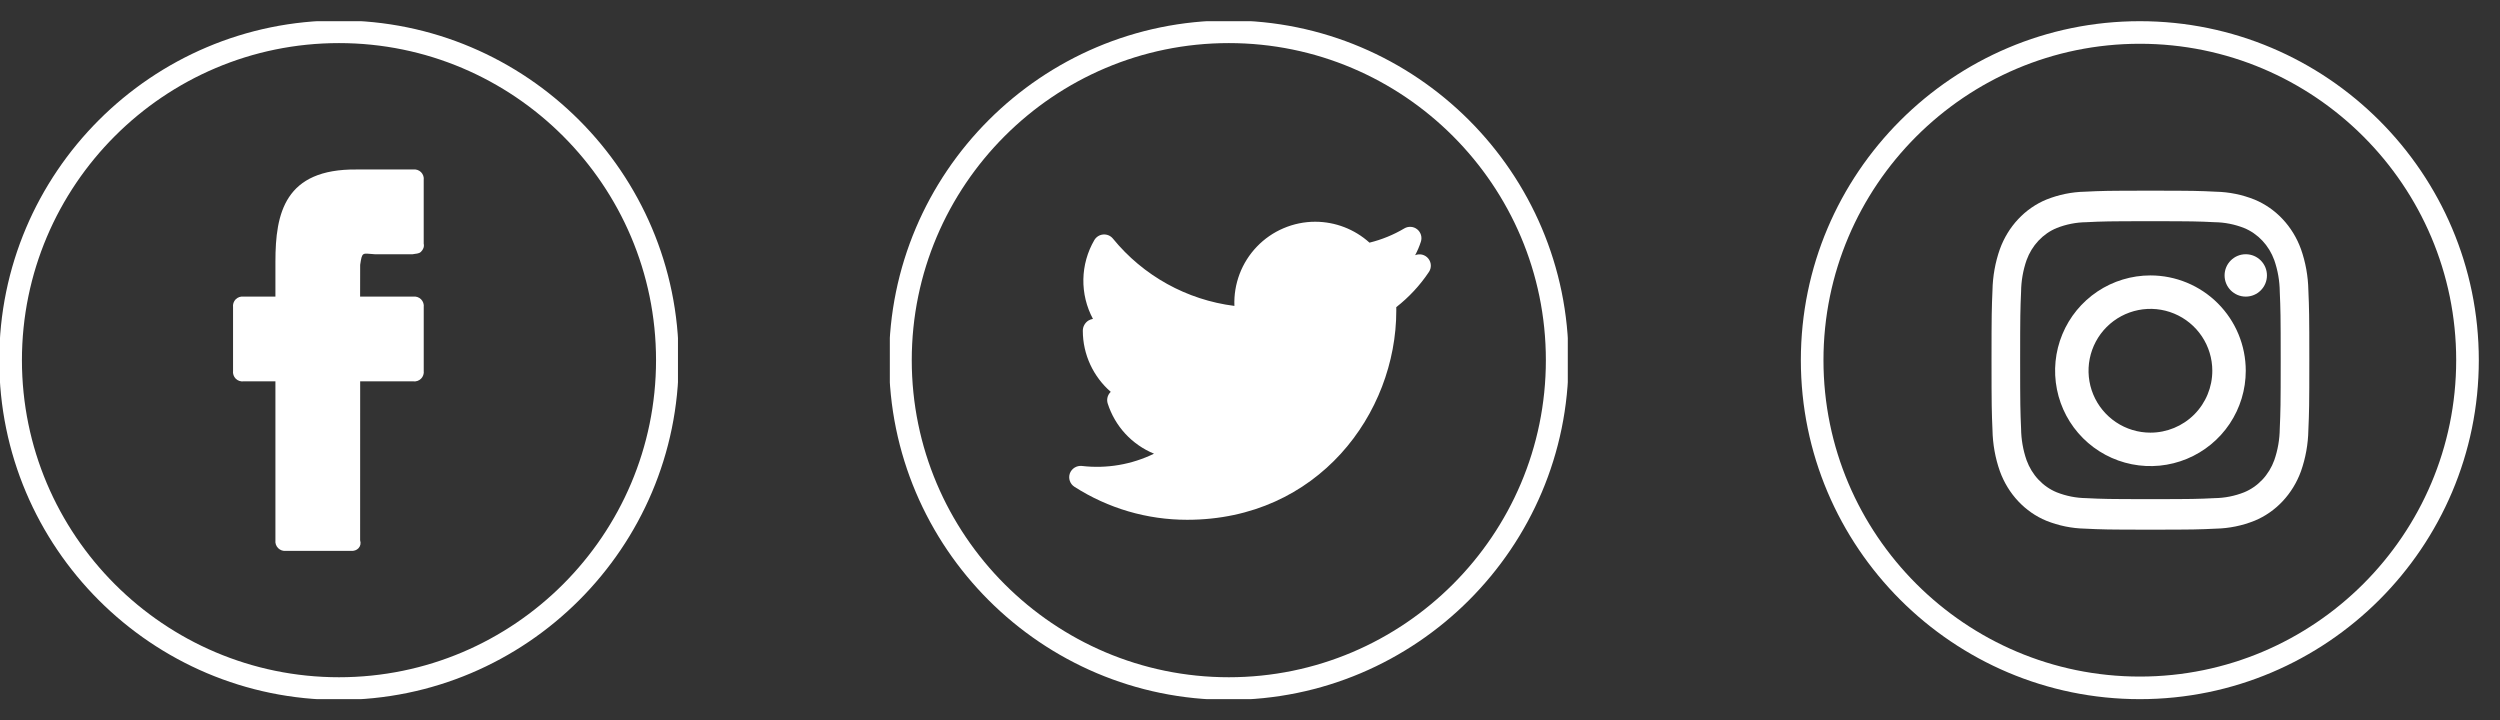 <svg width="118" height="34" viewBox="0 0 118 34" fill="none" xmlns="http://www.w3.org/2000/svg">
<rect x="0" y="0" width="118" height="34" fill="#333333" stroke="none"/>
<g clip-path="url(#clip0)">
<path d="M16 0.966C7.159 0.966 -0.035 8.158 -0.035 17C-0.035 25.842 7.159 33.034 16 33.034C24.841 33.034 32.035 25.842 32.035 17C32.035 8.158 24.841 0.966 16 0.966ZM16 31.966C7.748 31.966 1.035 25.252 1.035 17C1.035 8.748 7.748 2.034 16 2.034C24.252 2.034 30.965 8.748 30.965 17C30.965 25.252 24.252 31.966 16 31.966Z" fill="white"/>
<path d="M19.5 8H16.832C13.434 7.966 13 10.069 13 12.345V14H11.5C11.432 13.991 11.363 13.998 11.298 14.02C11.234 14.041 11.175 14.078 11.126 14.126C11.078 14.175 11.041 14.234 11.02 14.298C10.998 14.363 10.991 14.432 11 14.5V17.5C10.991 17.568 10.998 17.637 11.02 17.702C11.041 17.766 11.078 17.825 11.126 17.874C11.175 17.922 11.234 17.959 11.298 17.98C11.363 18.002 11.432 18.009 11.5 18H13V25.5C12.992 25.568 12.999 25.637 13.021 25.701C13.044 25.766 13.081 25.825 13.129 25.873C13.178 25.921 13.237 25.958 13.301 25.98C13.366 26.002 13.435 26.009 13.503 26H16.558C16.853 26.034 17.092 25.795 16.998 25.5L17 18H19.5C19.568 18.009 19.637 18.002 19.702 17.98C19.766 17.959 19.825 17.922 19.874 17.874C19.922 17.825 19.959 17.766 19.98 17.702C20.002 17.637 20.009 17.568 20 17.5V14.5C20.009 14.432 20.002 14.363 19.98 14.298C19.959 14.234 19.922 14.175 19.874 14.126C19.825 14.078 19.766 14.041 19.702 14.02C19.637 13.998 19.568 13.991 19.5 14H16.997L17 12.5C17.097 11.861 17.097 11.965 17.69 12H19.479C19.618 11.969 19.766 11.986 19.87 11.885C19.974 11.784 20.034 11.646 19.999 11.5V8.5C20.008 8.432 20.002 8.363 19.98 8.299C19.958 8.234 19.922 8.175 19.873 8.126C19.825 8.078 19.766 8.041 19.701 8.02C19.637 7.998 19.568 7.991 19.5 8Z" fill="white"/>
</g>
<g clip-path="url(#clip1)">
<path d="M58 0.966C49.159 0.966 41.965 8.158 41.965 17C41.965 25.842 49.159 33.034 58 33.034C66.841 33.034 74.035 25.842 74.035 17C74.035 8.158 66.841 0.966 58 0.966ZM58 31.966C49.748 31.966 43.035 25.252 43.035 17C43.035 8.748 49.748 2.034 58 2.034C66.252 2.034 72.965 8.748 72.965 17C72.965 25.252 66.252 31.966 58 31.966Z" fill="white"/>
<path d="M66.794 12.046C66.905 11.841 66.996 11.625 67.067 11.403C67.1 11.3 67.1 11.189 67.069 11.086C67.037 10.982 66.975 10.89 66.891 10.823C66.806 10.755 66.703 10.715 66.595 10.708C66.487 10.7 66.379 10.725 66.286 10.78C65.774 11.084 65.219 11.311 64.64 11.453C63.937 10.819 63.025 10.467 62.078 10.466C61.564 10.466 61.055 10.571 60.582 10.773C60.109 10.974 59.681 11.27 59.325 11.641C58.969 12.012 58.691 12.451 58.509 12.931C58.327 13.412 58.243 13.925 58.264 14.439C56.015 14.156 53.961 13.018 52.529 11.261C52.474 11.194 52.404 11.142 52.325 11.108C52.245 11.075 52.159 11.061 52.073 11.068C51.987 11.075 51.904 11.102 51.831 11.148C51.758 11.194 51.697 11.257 51.653 11.331C51.325 11.894 51.147 12.531 51.135 13.183C51.124 13.834 51.279 14.478 51.587 15.052C51.511 15.065 51.439 15.091 51.373 15.13C51.292 15.182 51.226 15.253 51.179 15.337C51.133 15.421 51.109 15.515 51.109 15.611C51.109 16.746 51.614 17.788 52.428 18.496L52.393 18.531C52.331 18.601 52.289 18.685 52.27 18.776C52.251 18.866 52.256 18.961 52.285 19.049C52.455 19.578 52.738 20.065 53.115 20.473C53.493 20.882 53.955 21.203 54.469 21.414C53.413 21.929 52.23 22.13 51.063 21.993C50.943 21.981 50.822 22.009 50.72 22.072C50.617 22.136 50.539 22.232 50.497 22.345C50.457 22.459 50.456 22.583 50.495 22.697C50.534 22.812 50.61 22.91 50.712 22.975C52.299 23.994 54.145 24.535 56.031 24.534C62.211 24.534 65.905 19.514 65.905 14.661L65.904 14.497C66.503 14.029 67.023 13.469 67.445 12.837C67.509 12.742 67.54 12.628 67.535 12.513C67.529 12.398 67.486 12.288 67.413 12.2C67.34 12.111 67.241 12.048 67.129 12.02C67.017 11.993 66.9 12.002 66.794 12.046Z" fill="white"/>
</g>
<path d="M101 1C92.178 1 85 8.177 85 17C85 25.823 92.178 33 101 33C109.822 33 117 25.823 117 17C117 8.177 109.822 1 101 1ZM101 31.934C92.766 31.934 86.068 25.235 86.068 17C86.068 8.765 92.766 2.066 101 2.066C109.234 2.066 115.932 8.765 115.932 17C115.932 25.235 109.234 31.934 101 31.934Z" fill="white"/>
<path d="M106 14C106.552 14 107 13.552 107 13C107 12.448 106.552 12 106 12C105.448 12 105 12.448 105 13C105 13.552 105.448 14 106 14Z" fill="white"/>
<path d="M101.5 13C100.61 13 99.74 13.264 99 13.758C98.26 14.253 97.683 14.956 97.343 15.778C97.002 16.6 96.913 17.505 97.087 18.378C97.26 19.251 97.689 20.053 98.318 20.682C98.947 21.311 99.749 21.74 100.622 21.913C101.495 22.087 102.4 21.998 103.222 21.657C104.044 21.317 104.747 20.74 105.242 20C105.736 19.26 106 18.39 106 17.5C106 16.306 105.526 15.162 104.682 14.318C103.838 13.474 102.693 13 101.5 13ZM101.5 20.421C100.922 20.421 100.357 20.25 99.877 19.929C99.397 19.608 99.022 19.152 98.801 18.618C98.58 18.084 98.522 17.497 98.635 16.93C98.748 16.363 99.026 15.843 99.434 15.434C99.843 15.026 100.363 14.748 100.93 14.635C101.497 14.522 102.084 14.58 102.618 14.801C103.152 15.022 103.608 15.397 103.929 15.877C104.25 16.358 104.421 16.922 104.421 17.5C104.421 18.275 104.113 19.018 103.566 19.566C103.018 20.113 102.275 20.421 101.5 20.421Z" fill="white"/>
<path d="M101.5 10.441C103.502 10.441 103.74 10.449 104.531 10.488C105.006 10.494 105.477 10.587 105.923 10.763C106.247 10.896 106.54 11.1 106.786 11.362C107.031 11.623 107.222 11.937 107.347 12.282C107.512 12.758 107.599 13.26 107.605 13.767C107.641 14.611 107.649 14.864 107.649 17.001C107.649 19.137 107.641 19.389 107.605 20.233C107.599 20.74 107.512 21.242 107.347 21.718C107.222 22.063 107.031 22.377 106.786 22.638C106.54 22.9 106.247 23.104 105.923 23.237C105.477 23.413 105.006 23.506 104.531 23.512C103.74 23.551 103.502 23.559 101.5 23.559C99.498 23.559 99.26 23.551 98.469 23.512C97.994 23.506 97.523 23.413 97.077 23.237C96.753 23.104 96.46 22.9 96.214 22.638C95.969 22.377 95.778 22.063 95.653 21.718C95.488 21.242 95.401 20.74 95.395 20.233C95.359 19.389 95.351 19.136 95.351 17C95.351 14.864 95.359 14.611 95.395 13.767C95.401 13.26 95.488 12.758 95.653 12.282C95.778 11.937 95.969 11.623 96.214 11.362C96.46 11.1 96.753 10.896 97.077 10.763C97.523 10.587 97.994 10.494 98.469 10.488C99.26 10.449 99.498 10.441 101.5 10.441V10.441ZM101.5 9C99.463 9 99.207 9.009 98.407 9.048C97.785 9.061 97.17 9.187 96.588 9.42C96.089 9.626 95.637 9.94 95.259 10.343C94.881 10.746 94.586 11.229 94.394 11.76C94.175 12.382 94.058 13.038 94.045 13.702C94.009 14.555 94 14.827 94 17C94 19.173 94.009 19.445 94.045 20.299C94.058 20.962 94.175 21.619 94.394 22.24C94.586 22.771 94.881 23.254 95.259 23.657C95.637 24.06 96.089 24.375 96.588 24.58C97.17 24.813 97.786 24.939 98.408 24.952C99.208 24.991 99.463 25 101.5 25C103.537 25 103.792 24.991 104.592 24.952C105.215 24.939 105.83 24.813 106.413 24.58C106.911 24.375 107.364 24.06 107.742 23.657C108.12 23.254 108.414 22.771 108.607 22.24C108.825 21.618 108.943 20.962 108.955 20.298C108.991 19.445 109 19.173 109 17C109 14.827 108.991 14.555 108.955 13.701C108.942 13.038 108.825 12.381 108.606 11.76C108.414 11.229 108.119 10.746 107.741 10.343C107.363 9.94 106.911 9.626 106.413 9.42C105.83 9.187 105.214 9.062 104.592 9.049C103.792 9.009 103.537 9 101.5 9Z" fill="white"/>
<defs>
<clipPath id="clip0">
<rect width="32" height="32" fill="white" transform="translate(0 1)"/>
</clipPath>
<clipPath id="clip1">
<rect width="32" height="32" fill="white" transform="translate(42 1)"/>
</clipPath>
</defs>
</svg>
